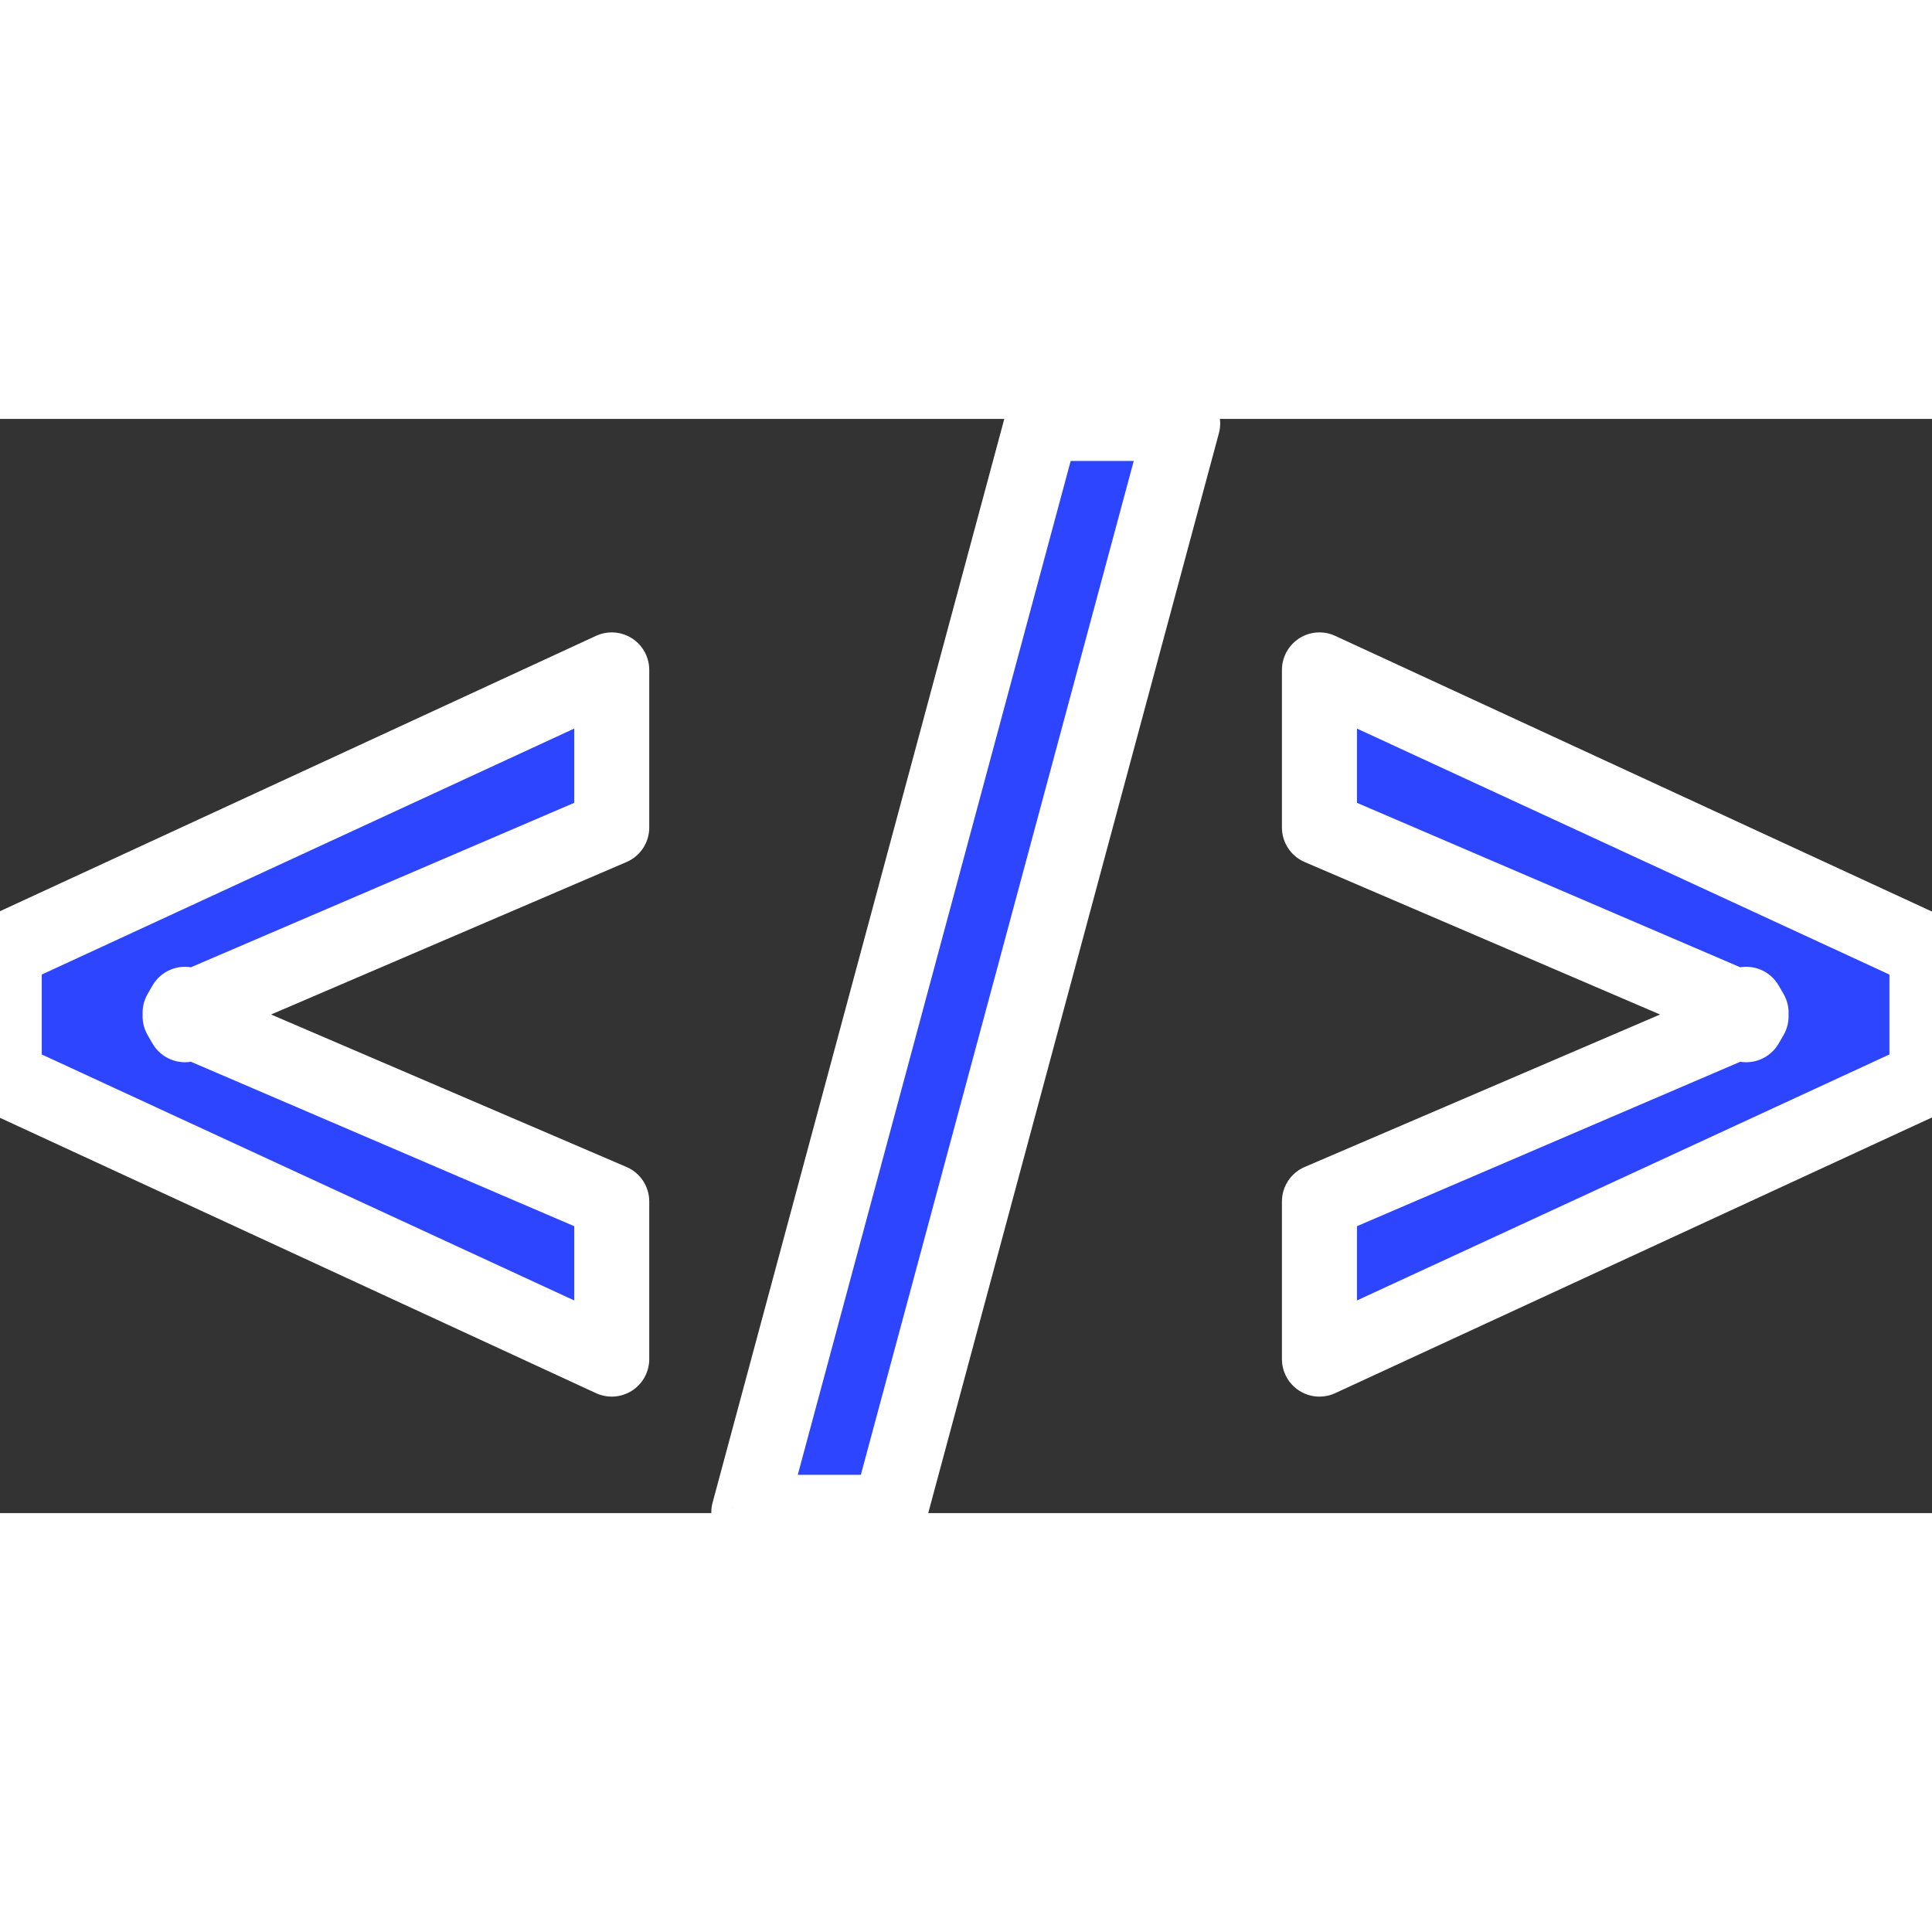 <svg width="32" height="32" viewBox="0 0 309 175" fill="none" xmlns="http://www.w3.org/2000/svg">
<rect x="0" y="0" width="309" height="175" fill="#333333" stroke="none"/>
<mask id="path-1-outside-1_4_2" maskUnits="userSpaceOnUse" x="-6" y="-6" width="321" height="187" fill="black">
<rect fill="white" x="-6" y="-6" width="321" height="187"/>
<path d="M0.679 105.486V85.031L97.838 40.145V65.358L28.804 94.974L29.585 93.625V96.892L28.804 95.543L97.838 125.159V150.372L0.679 105.486ZM189.156 0.727L142.281 174.875H119.766L166.641 0.727H189.156ZM308.19 105.486L211.031 150.372V125.159L280.065 95.543L279.283 96.892V93.625L280.065 94.974L211.031 65.358V40.145L308.19 85.031V105.486Z"/>
</mask>
<path d="M0.679 105.486V85.031L97.838 40.145V65.358L28.804 94.974L29.585 93.625V96.892L28.804 95.543L97.838 125.159V150.372L0.679 105.486ZM189.156 0.727L142.281 174.875H119.766L166.641 0.727H189.156ZM308.19 105.486L211.031 150.372V125.159L280.065 95.543L279.283 96.892V93.625L280.065 94.974L211.031 65.358V40.145L308.19 85.031V105.486Z" fill="#2D45FF"/>
<path d="M0.679 105.486H-5.321C-5.321 107.825 -3.961 109.951 -1.837 110.933L0.679 105.486ZM0.679 85.031L-1.837 79.584C-3.961 80.566 -5.321 82.692 -5.321 85.031H0.679ZM97.838 40.145H103.838C103.838 38.098 102.795 36.193 101.071 35.09C99.347 33.988 97.18 33.84 95.322 34.698L97.838 40.145ZM97.838 65.358L100.204 70.872C102.409 69.926 103.838 67.757 103.838 65.358H97.838ZM28.804 94.974L23.611 91.968C22.316 94.206 22.6 97.022 24.316 98.956C26.031 100.89 28.793 101.508 31.169 100.488L28.804 94.974ZM29.585 93.625H35.585C35.585 90.911 33.763 88.534 31.142 87.83C28.52 87.126 25.753 88.27 24.393 90.619L29.585 93.625ZM29.585 96.892L24.393 99.898C25.753 102.247 28.52 103.391 31.142 102.687C33.763 101.983 35.585 99.606 35.585 96.892H29.585ZM28.804 95.543L31.169 90.029C28.793 89.009 26.031 89.627 24.316 91.561C22.6 93.495 22.316 96.311 23.611 98.549L28.804 95.543ZM97.838 125.159H103.838C103.838 122.76 102.409 120.591 100.204 119.645L97.838 125.159ZM97.838 150.372L95.322 155.819C97.18 156.677 99.347 156.529 101.071 155.427C102.795 154.324 103.838 152.419 103.838 150.372H97.838ZM6.679 105.486V85.031H-5.321V105.486H6.679ZM3.195 90.478L100.354 45.592L95.322 34.698L-1.837 79.584L3.195 90.478ZM91.838 40.145V65.358H103.838V40.145H91.838ZM95.472 59.844L26.438 89.46L31.169 100.488L100.204 70.872L95.472 59.844ZM33.996 97.981L34.778 96.631L24.393 90.619L23.611 91.968L33.996 97.981ZM23.585 93.625V96.892H35.585V93.625H23.585ZM34.778 93.886L33.996 92.536L23.611 98.549L24.393 99.898L34.778 93.886ZM26.438 101.057L95.472 130.673L100.204 119.645L31.169 90.029L26.438 101.057ZM91.838 125.159V150.372H103.838V125.159H91.838ZM100.354 144.925L3.195 100.039L-1.837 110.933L95.322 155.819L100.354 144.925ZM189.156 0.727L194.949 2.287C195.434 0.484 195.053 -1.441 193.918 -2.923C192.782 -4.404 191.022 -5.273 189.156 -5.273V0.727ZM142.281 174.875V180.875C144.994 180.875 147.369 179.054 148.074 176.435L142.281 174.875ZM119.766 174.875L113.973 173.315C113.487 175.118 113.869 177.043 115.004 178.525C116.14 180.006 117.9 180.875 119.766 180.875V174.875ZM166.641 0.727V-5.273C163.928 -5.273 161.553 -3.452 160.848 -0.832L166.641 0.727ZM183.362 -0.832L136.487 173.315L148.074 176.435L194.949 2.287L183.362 -0.832ZM142.281 168.875H119.766V180.875H142.281V168.875ZM125.56 176.435L172.435 2.287L160.848 -0.832L113.973 173.315L125.56 176.435ZM166.641 6.727H189.156V-5.273H166.641V6.727ZM308.19 105.486L310.706 110.933C312.83 109.951 314.19 107.825 314.19 105.486H308.19ZM211.031 150.372H205.031C205.031 152.419 206.074 154.324 207.798 155.427C209.522 156.529 211.689 156.677 213.547 155.819L211.031 150.372ZM211.031 125.159L208.665 119.645C206.46 120.591 205.031 122.76 205.031 125.159H211.031ZM280.065 95.543L285.257 98.549C286.553 96.311 286.269 93.495 284.553 91.561C282.837 89.627 280.075 89.009 277.699 90.029L280.065 95.543ZM279.283 96.892H273.283C273.283 99.606 275.106 101.983 277.727 102.687C280.348 103.391 283.116 102.247 284.476 99.898L279.283 96.892ZM279.283 93.625L284.476 90.619C283.116 88.27 280.348 87.126 277.727 87.83C275.106 88.534 273.283 90.911 273.283 93.625H279.283ZM280.065 94.974L277.699 100.488C280.075 101.508 282.837 100.89 284.553 98.956C286.269 97.022 286.553 94.206 285.257 91.968L280.065 94.974ZM211.031 65.358H205.031C205.031 67.757 206.46 69.926 208.665 70.872L211.031 65.358ZM211.031 40.145L213.547 34.698C211.689 33.84 209.522 33.988 207.798 35.09C206.074 36.193 205.031 38.098 205.031 40.145H211.031ZM308.19 85.031H314.19C314.19 82.692 312.83 80.566 310.706 79.584L308.19 85.031ZM305.673 100.039L208.514 144.925L213.547 155.819L310.706 110.933L305.673 100.039ZM217.031 150.372V125.159H205.031V150.372H217.031ZM213.396 130.673L282.43 101.057L277.699 90.029L208.665 119.645L213.396 130.673ZM274.872 92.536L274.091 93.886L284.476 99.898L285.257 98.549L274.872 92.536ZM285.283 96.892V93.625H273.283V96.892H285.283ZM274.091 96.631L274.872 97.981L285.257 91.968L284.476 90.619L274.091 96.631ZM282.43 89.46L213.396 59.844L208.665 70.872L277.699 100.488L282.43 89.46ZM217.031 65.358V40.145H205.031V65.358H217.031ZM208.514 45.592L305.673 90.478L310.706 79.584L213.547 34.698L208.514 45.592ZM302.19 85.031V105.486H314.19V85.031H302.19Z" fill="white" mask="url(#path-1-outside-1_4_2)"/>
</svg>
